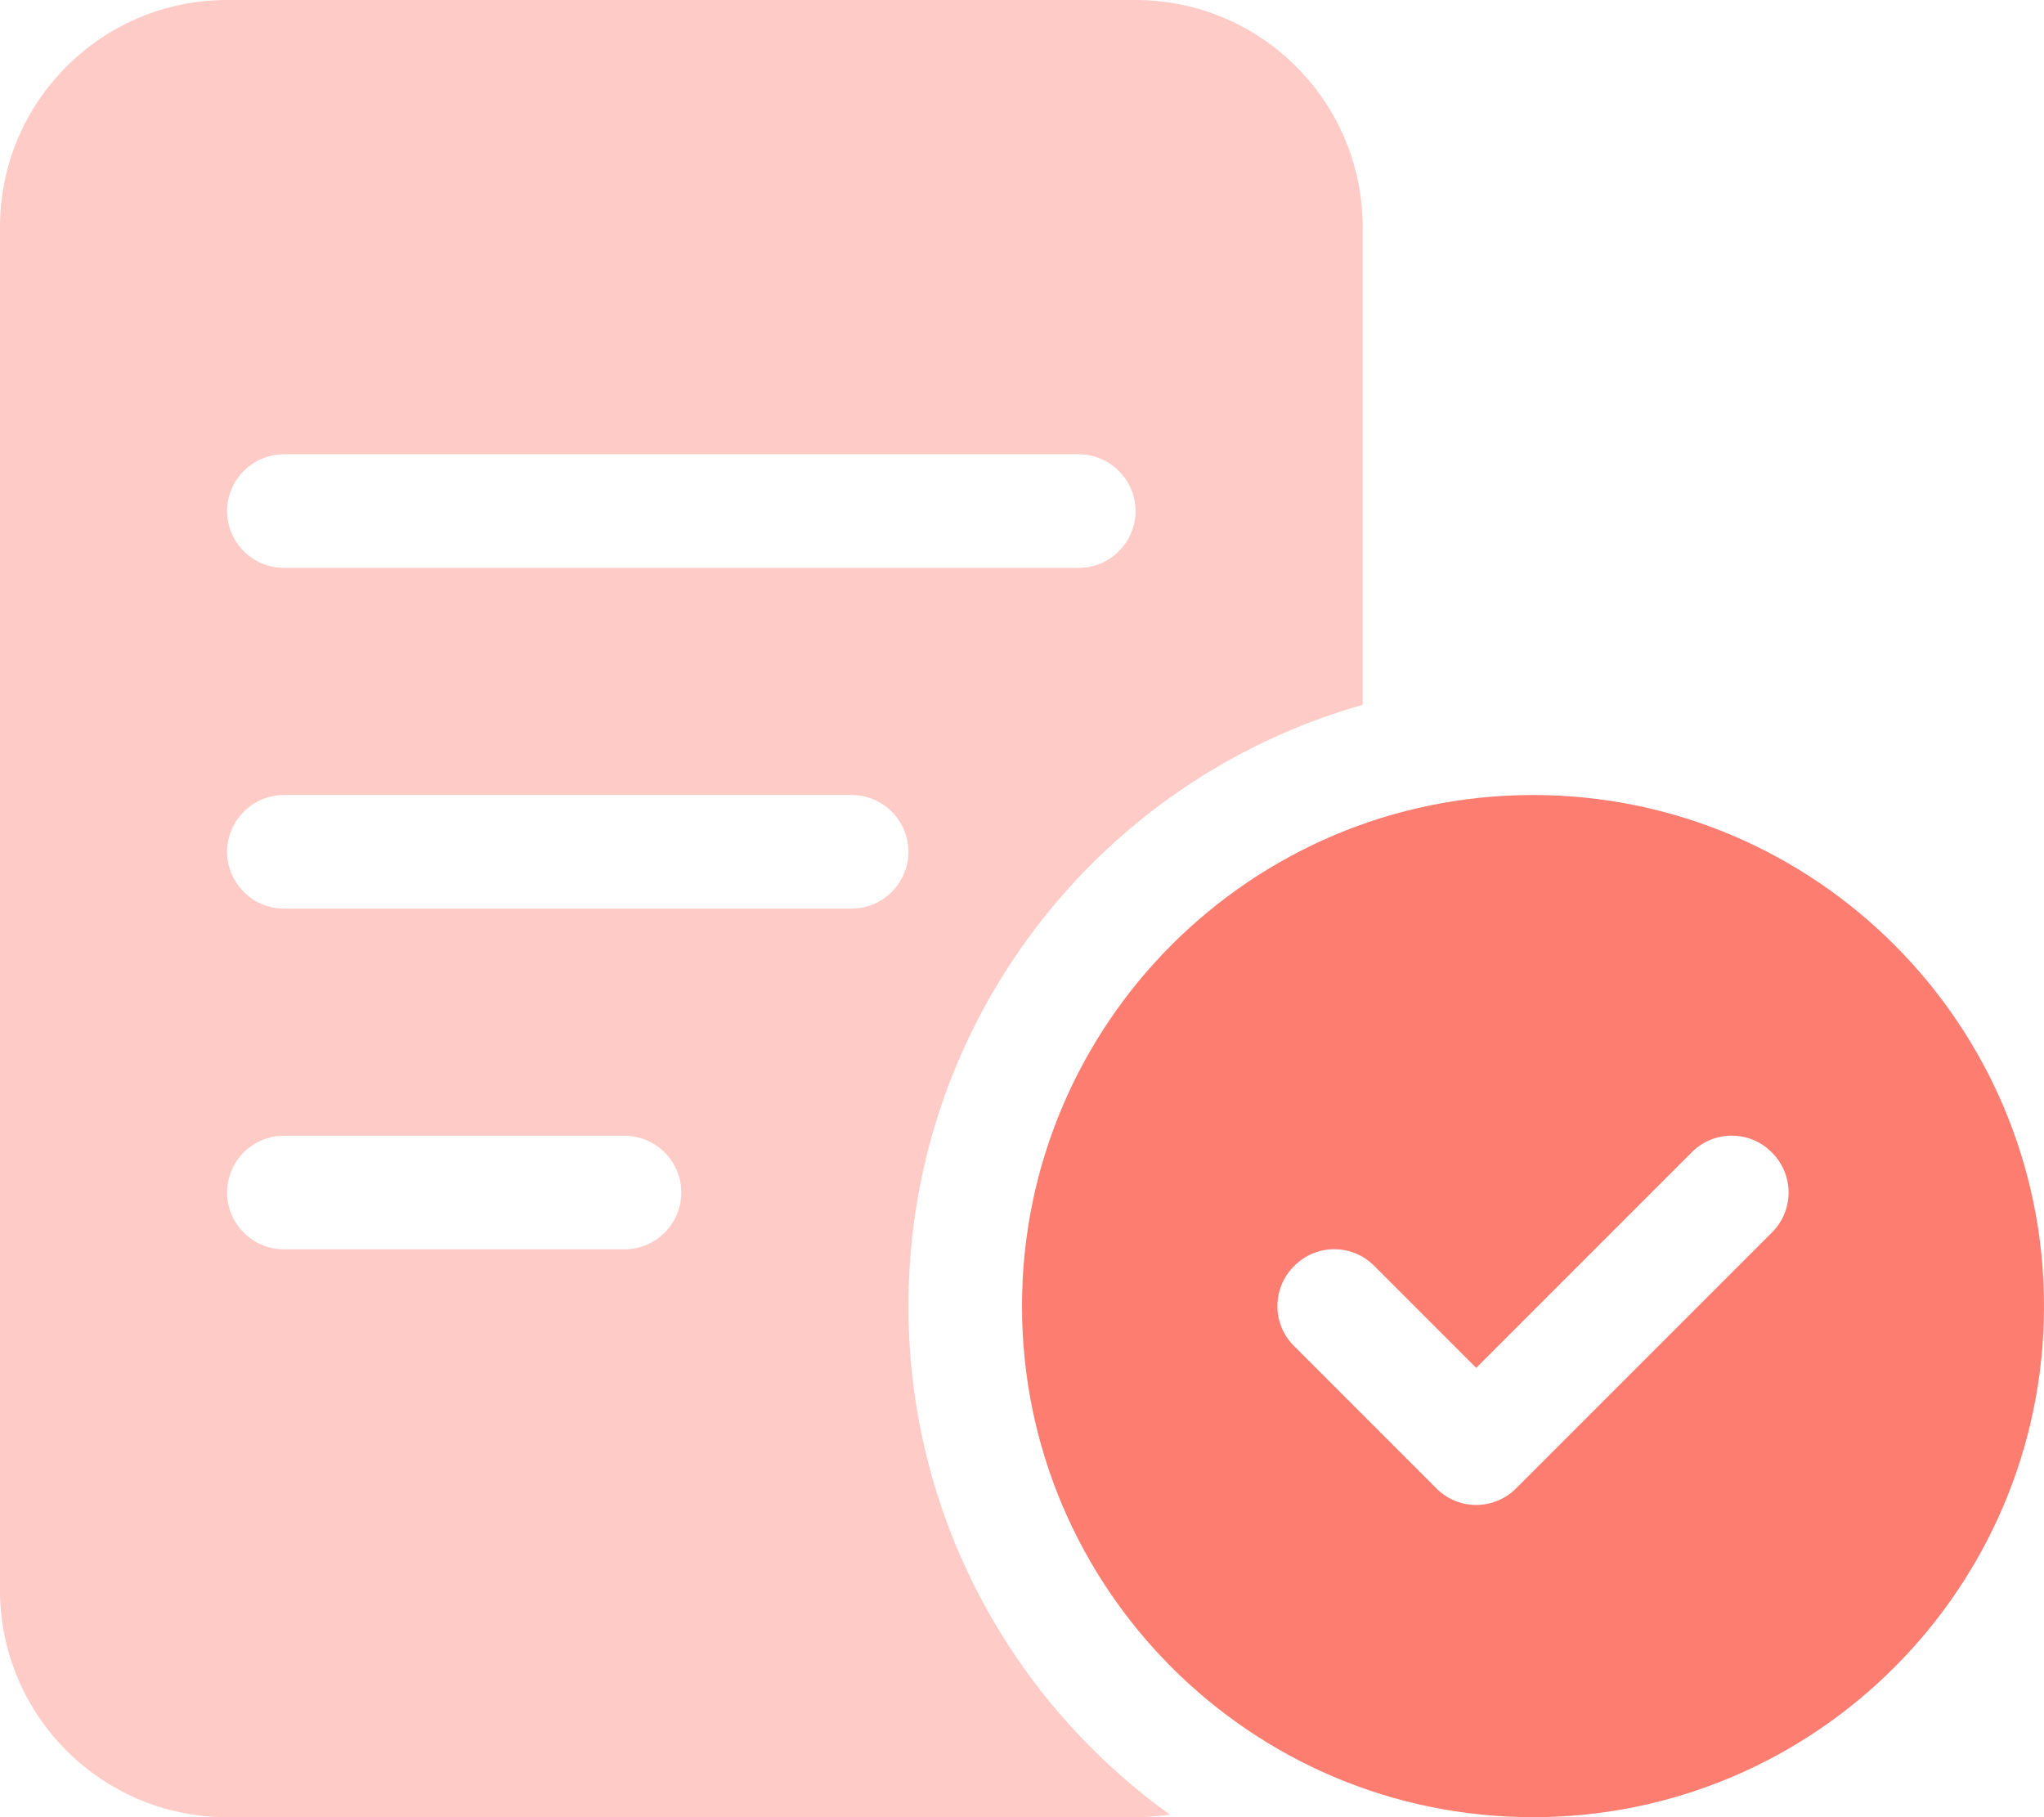 <svg width="18" height="16" viewBox="0 0 18 16" fill="none" xmlns="http://www.w3.org/2000/svg">
<path d="M9 11.5C9 9.016 11.016 7 13.5 7C15.984 7 18 9.016 18 11.5C18 13.984 15.984 16 13.5 16C11.016 16 9 13.984 9 11.5ZM15.603 10.853C15.8 10.659 15.8 10.341 15.603 10.147C15.409 9.95 15.091 9.95 14.897 10.147L13 12.044L12.103 11.147C11.909 10.95 11.591 10.95 11.397 11.147C11.2 11.341 11.2 11.659 11.397 11.853L12.647 13.103C12.841 13.3 13.159 13.3 13.353 13.103L15.603 10.853Z" fill="#FD7D71"/>
<path opacity="0.4" d="M10 0C11.103 0 12 0.895 12 2V6.206C9.691 6.859 8 8.981 8 11.5C8 13.347 8.909 14.978 10.303 15.978C10.206 15.991 10.103 16 10 16H2C0.895 16 0 15.103 0 14V2C0 0.895 0.895 0 2 0H10ZM2.5 4C2.224 4 2 4.225 2 4.5C2 4.775 2.224 5 2.5 5H9.5C9.775 5 10 4.775 10 4.5C10 4.225 9.775 4 9.5 4H2.5ZM2.5 8H7.5C7.775 8 8 7.775 8 7.5C8 7.225 7.775 7 7.5 7H2.5C2.224 7 2 7.225 2 7.5C2 7.775 2.224 8 2.5 8ZM2.5 11H5.5C5.775 11 6 10.775 6 10.5C6 10.225 5.775 10 5.5 10H2.5C2.224 10 2 10.225 2 10.5C2 10.775 2.224 11 2.5 11Z" fill="#FD7D71"/>
</svg>
